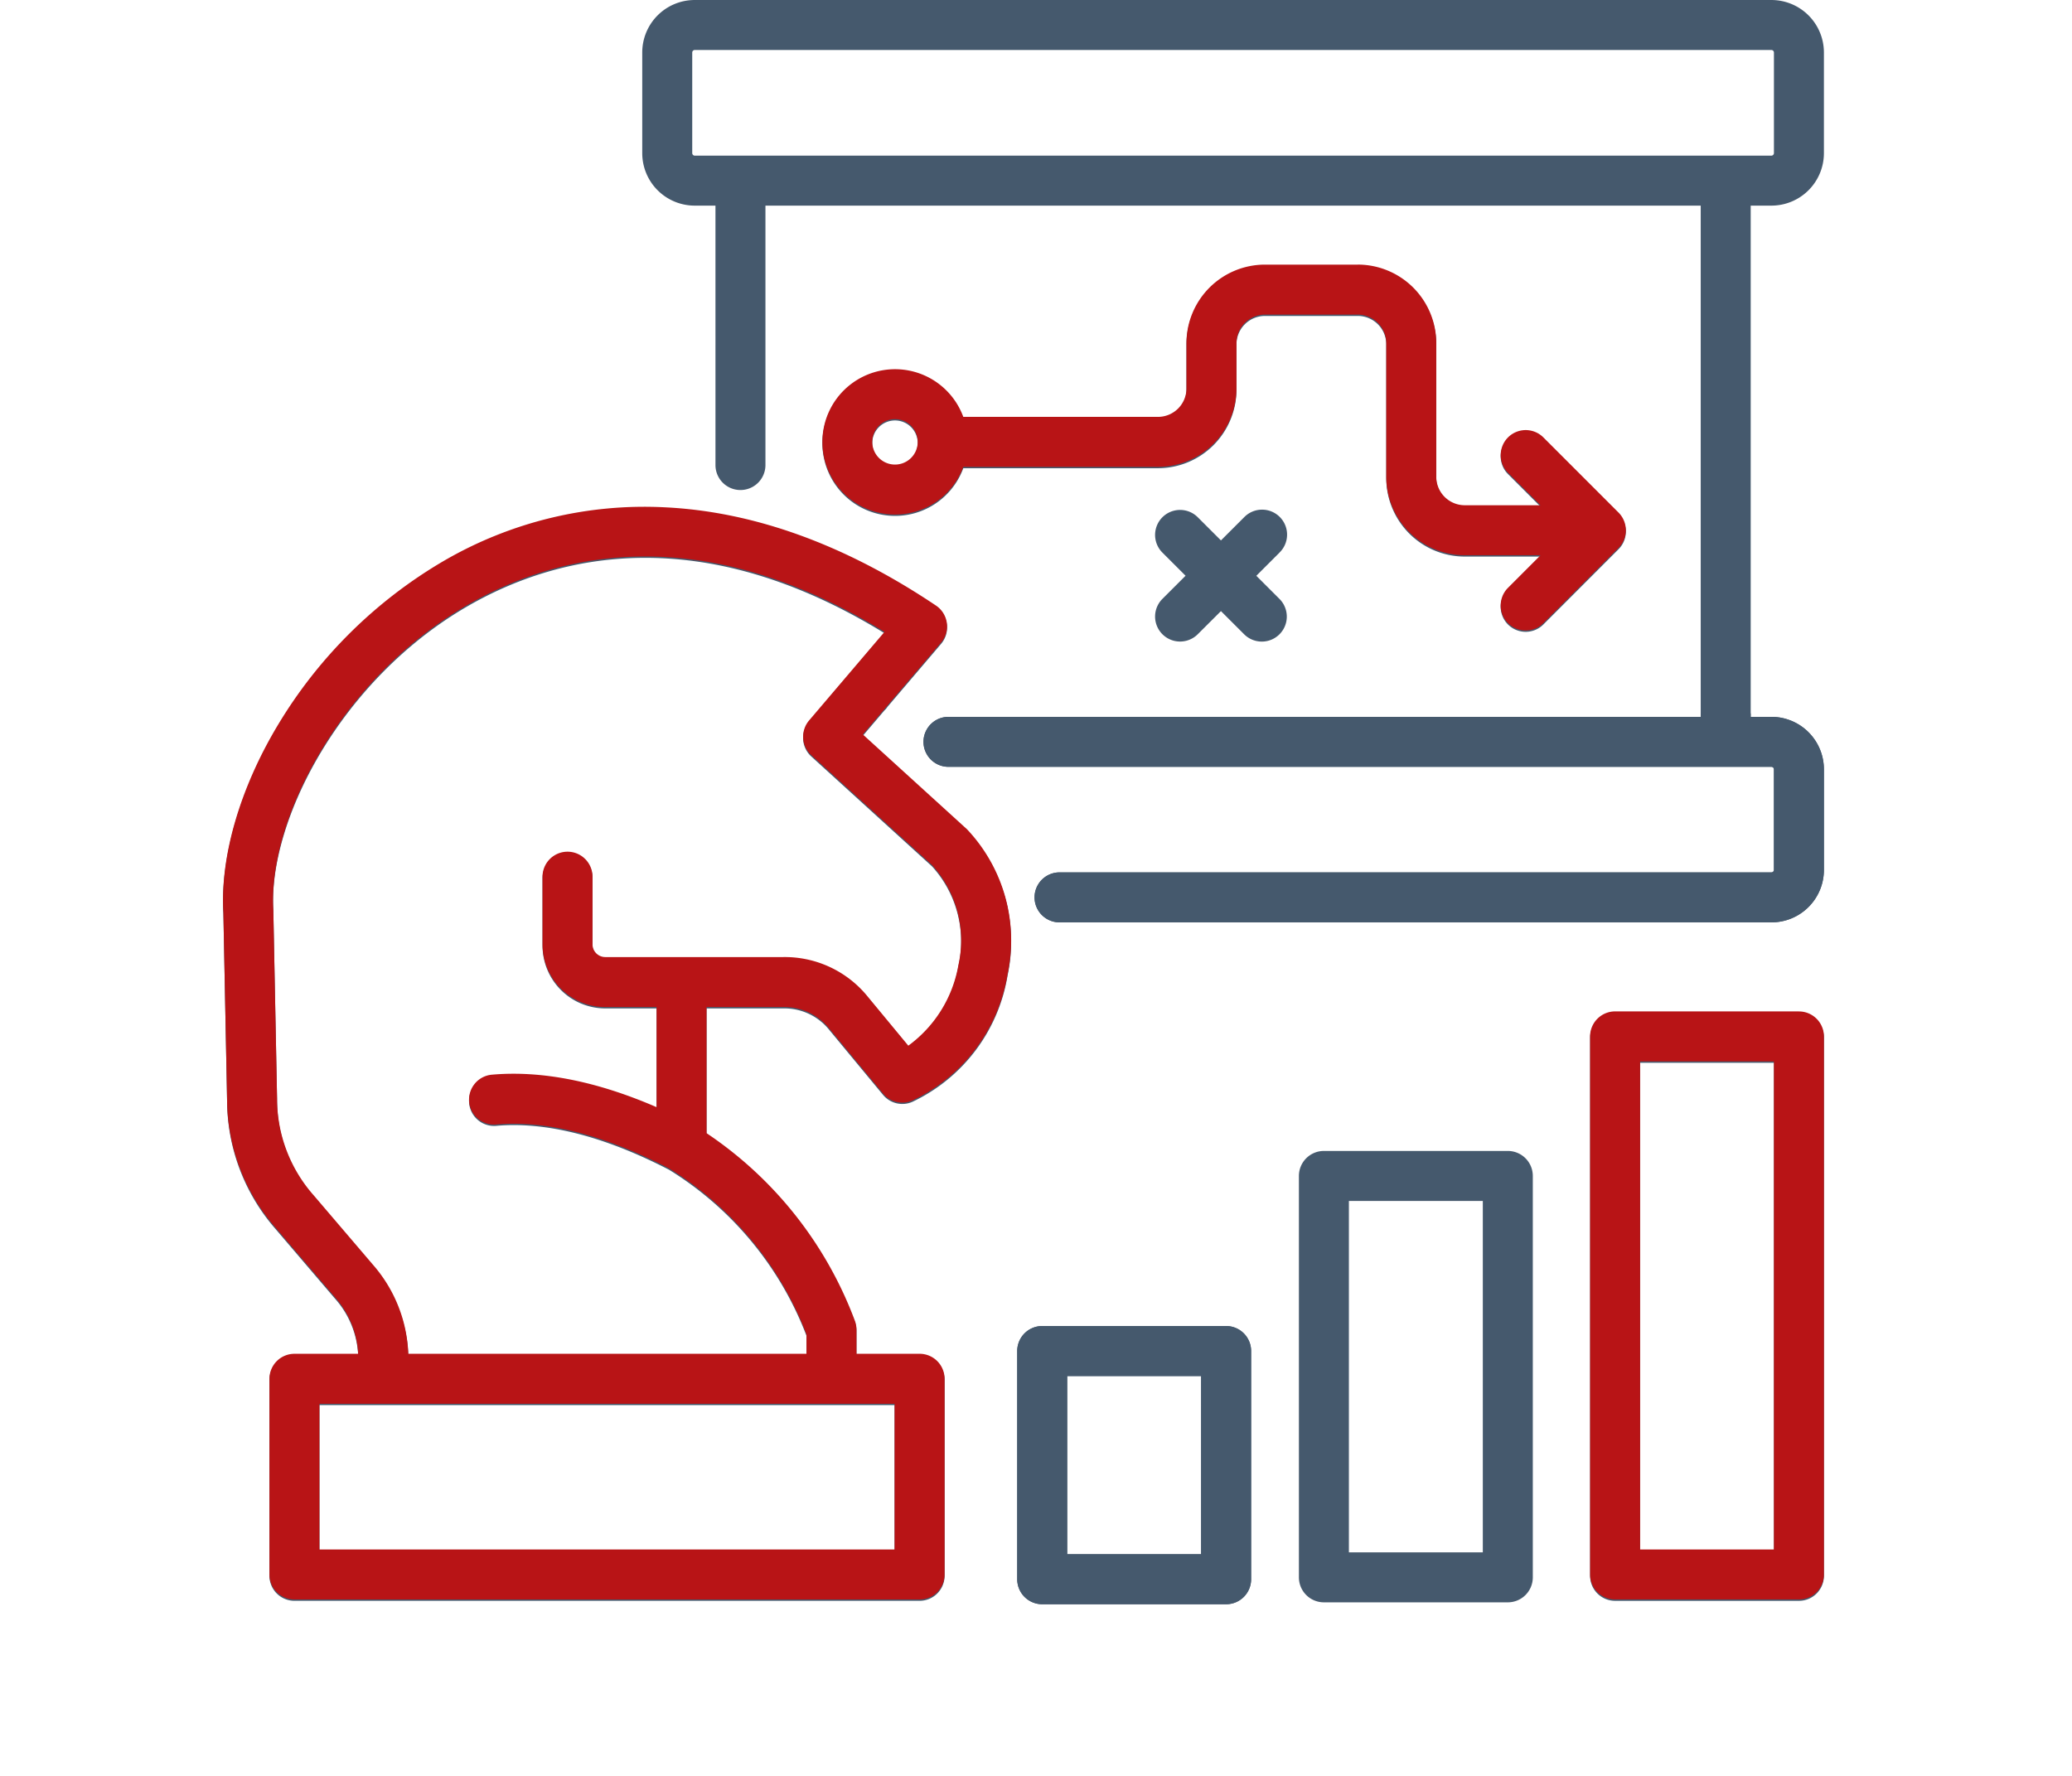 <svg xmlns="http://www.w3.org/2000/svg" xmlns:xlink="http://www.w3.org/1999/xlink" width="230.959" height="197.936" viewBox="0 0 230.959 197.936">
  <defs>
    <clipPath id="clip-path">
      <path id="Path_1773" data-name="Path 1773" d="M-13.451-.69,94.872.1V24.186H1.976Z" transform="translate(13.451 0.69)" fill="#45596d" stroke="#707070" stroke-width="1"/>
    </clipPath>
    <clipPath id="clip-path-2">
      <rect id="Rectangle_586" data-name="Rectangle 586" width="33.259" height="43.581" fill="#45596d" stroke="#707070" stroke-width="1"/>
    </clipPath>
    <clipPath id="clip-path-3">
      <path id="Path_1776" data-name="Path 1776" d="M-15522.916,2536.2l6.59-2.824,3.137-11.3-9.727-19.456-10.355-5.962s-19.455-5.335-20.4-5.335-24.162-.942-25.418,0-11.609,9.728-11.609,9.728-11.611,0-14.121,1.569-5.648,10.983-5.648,10.983l-1.568,8.473-29.184-7.218-47.385,26.045-10.67,56.8,22.281,45.815s45.5,19.142,46.441,18.828,49.268-10.355,49.268-10.355l-9.414-7.218-3.453-36.715,9.1-20.4,10.041-3.138h41.736l5.961,3.138v25.1l-2.2,39.225,61.191,8.159-16.633-88.178-91.631,3.138-8.471-3.138-1.883-14.121-7.219-4.707-3.137-4.393s-.629-5.962,3.137-7.845,7.219-7.531,7.219-7.531l10.354,5.335v-15.376l1.57-3.138,7.938-1.569,8.381-3.766,9.969,8.473v7.531l11.369,5.334Z" transform="translate(15699.273 -2490.91)" fill="none" stroke="#707070" stroke-width="1"/>
    </clipPath>
  </defs>
  <g id="Group_1254" data-name="Group 1254" transform="translate(16288.273 -2449.578)">
    <path id="Path_1771" data-name="Path 1771" d="M173.1,23.421a5.855,5.855,0,0,0,5.849-5.849V6.349A5.856,5.856,0,0,0,173.1.5H53.071a5.85,5.85,0,0,0-5.839,5.849V17.572a5.85,5.85,0,0,0,5.839,5.849h2.322V52.339a2.786,2.786,0,1,0,5.572,0V23.421H165.216V80.408H81.366a2.786,2.786,0,0,0,0,5.572H173.1a.28.28,0,0,1,.277.277V97.48a.279.279,0,0,1-.277.267H93.746a2.786,2.786,0,0,0,0,5.572H173.1a5.85,5.85,0,0,0,5.849-5.839V86.257a5.856,5.856,0,0,0-5.849-5.849h-2.312V23.421ZM58.179,17.849H53.071a.286.286,0,0,1-.267-.277V6.349a.286.286,0,0,1,.267-.277H173.1a.288.288,0,0,1,.277.277V17.572a.288.288,0,0,1-.277.277H58.179Zm4.772,95.063a6.407,6.407,0,0,1,5.145,2.419l5.978,7.222a2.787,2.787,0,0,0,3.274.772,18.962,18.962,0,0,0,10.606-14.087A18.018,18.018,0,0,0,83.44,93.1c-.032-.032-.065-.064-.1-.094L71.819,82.523l8.725-10.248a2.786,2.786,0,0,0-.569-4.119C69.89,61.387,59.747,57.7,49.829,57.207a44.451,44.451,0,0,0-24.7,5.959,52.449,52.449,0,0,0-18.5,18.286C2.392,88.5.178,96.109.542,102.343l.414,20.876A21.838,21.838,0,0,0,6.4,137.553l6.584,7.711a10.214,10.214,0,0,1,2.584,6.3H8.464a2.786,2.786,0,0,0-2.786,2.786v21.814a2.786,2.786,0,0,0,2.786,2.786H78.146a2.786,2.786,0,0,0,2.786-2.786V154.348a2.786,2.786,0,0,0-2.786-2.786H71.112v-2.7a2.787,2.787,0,0,0-.194-1.022A43.452,43.452,0,0,0,54.4,126.969V112.912ZM75.36,173.377H11.25V157.134H75.36ZM65.539,149.4v2.161H21.153a15.936,15.936,0,0,0-3.931-9.92l-6.583-7.71a16.269,16.269,0,0,1-4.112-10.819l-.415-20.935c0-.038,0-.076,0-.115C5.494,92.039,13.652,76.165,27.9,68c9.879-5.661,25.8-9.535,46.337,3.088l-8.407,9.874a2.786,2.786,0,0,0,.246,3.867L79.537,97.081a12.484,12.484,0,0,1,2.939,11.128,14.134,14.134,0,0,1-5.586,9.007l-4.5-5.44a11.9,11.9,0,0,0-9.437-4.437H43.112a1.424,1.424,0,0,1-1.423-1.423V98.379a2.786,2.786,0,0,0-5.572,0v7.538a7,7,0,0,0,6.995,6.995h5.72v11.16c-6.657-2.889-12.82-4.11-18.364-3.621a2.786,2.786,0,0,0,.49,5.551c5.559-.49,12.042,1.159,19.271,4.9A37.432,37.432,0,0,1,65.539,149.4Zm46.776-1.083h-20.5a2.786,2.786,0,0,0-2.786,2.786v25.441a2.786,2.786,0,0,0,2.786,2.786h20.5a2.786,2.786,0,0,0,2.786-2.786V151.1A2.786,2.786,0,0,0,112.316,148.318Zm-2.786,25.441H94.6V153.891H109.53ZM143.714,128.8h-20.5a2.786,2.786,0,0,0-2.786,2.786v44.746a2.786,2.786,0,0,0,2.786,2.786h20.5a2.786,2.786,0,0,0,2.786-2.786V131.59A2.786,2.786,0,0,0,143.714,128.8Zm-2.786,44.746H126V134.376h14.928ZM176.163,113.4H155.673a2.786,2.786,0,0,0-2.786,2.786v59.98a2.786,2.786,0,0,0,2.786,2.786h20.491a2.786,2.786,0,0,0,2.786-2.786v-59.98A2.786,2.786,0,0,0,176.163,113.4Zm-2.786,59.98H158.459V118.969h14.918ZM126.992,30.149H116.638a8.759,8.759,0,0,0-8.744,8.753v5.039a3.18,3.18,0,0,1-3.171,3.181H83.018a8.1,8.1,0,1,0,0,5.572h21.706a8.759,8.759,0,0,0,8.744-8.753V38.9a3.18,3.18,0,0,1,3.172-3.181h10.354a3.18,3.18,0,0,1,3.171,3.181V53.8a8.759,8.759,0,0,0,8.753,8.744h8.445l-3.629,3.633a2.786,2.786,0,0,0,3.943,3.938l8.378-8.388a2.786,2.786,0,0,0,0-3.939l-8.378-8.378a2.786,2.786,0,0,0-3.94,3.94l3.622,3.622h-8.439a3.18,3.18,0,0,1-3.181-3.171V38.9a8.759,8.759,0,0,0-8.744-8.754ZM75.4,52.438a2.534,2.534,0,1,1,2.539-2.529A2.532,2.532,0,0,1,75.4,52.438Zm42.862,9.667-2.581,2.579,2.581,2.579a2.786,2.786,0,1,1-3.938,3.942l-2.586-2.583L109.152,71.2a2.786,2.786,0,0,1-3.938-3.942l2.581-2.579-2.581-2.579a2.786,2.786,0,0,1,3.938-3.942l2.586,2.583,2.586-2.583a2.786,2.786,0,1,1,3.937,3.942Z" transform="translate(-16263.916 2449.079)" fill="#45596d"/>
    <g id="Mask_Group_193" data-name="Mask Group 193" transform="translate(-16189.847 2528.404)" clip-path="url(#clip-path)">
      <path id="Path_1772" data-name="Path 1772" d="M173.1,23.421a5.855,5.855,0,0,0,5.849-5.849V6.349A5.856,5.856,0,0,0,173.1.5H53.071a5.85,5.85,0,0,0-5.839,5.849V17.572a5.85,5.85,0,0,0,5.839,5.849h2.322V52.339a2.786,2.786,0,1,0,5.572,0V23.421H165.216V80.408H81.366a2.786,2.786,0,0,0,0,5.572H173.1a.28.28,0,0,1,.277.277V97.48a.279.279,0,0,1-.277.267H93.746a2.786,2.786,0,0,0,0,5.572H173.1a5.85,5.85,0,0,0,5.849-5.839V86.257a5.856,5.856,0,0,0-5.849-5.849h-2.312V23.421ZM58.179,17.849H53.071a.286.286,0,0,1-.267-.277V6.349a.286.286,0,0,1,.267-.277H173.1a.288.288,0,0,1,.277.277V17.572a.288.288,0,0,1-.277.277H58.179Zm4.772,95.063a6.407,6.407,0,0,1,5.145,2.419l5.978,7.222a2.787,2.787,0,0,0,3.274.772,18.962,18.962,0,0,0,10.606-14.087A18.018,18.018,0,0,0,83.44,93.1c-.032-.032-.065-.064-.1-.094L71.819,82.523l8.725-10.248a2.786,2.786,0,0,0-.569-4.119C69.89,61.387,59.747,57.7,49.829,57.207a44.451,44.451,0,0,0-24.7,5.959,52.449,52.449,0,0,0-18.5,18.286C2.392,88.5.178,96.109.542,102.343l.414,20.876A21.838,21.838,0,0,0,6.4,137.553l6.584,7.711a10.214,10.214,0,0,1,2.584,6.3H8.464a2.786,2.786,0,0,0-2.786,2.786v21.814a2.786,2.786,0,0,0,2.786,2.786H78.146a2.786,2.786,0,0,0,2.786-2.786V154.348a2.786,2.786,0,0,0-2.786-2.786H71.112v-2.7a2.787,2.787,0,0,0-.194-1.022A43.452,43.452,0,0,0,54.4,126.969V112.912ZM75.36,173.377H11.25V157.134H75.36ZM65.539,149.4v2.161H21.153a15.936,15.936,0,0,0-3.931-9.92l-6.583-7.71a16.269,16.269,0,0,1-4.112-10.819l-.415-20.935c0-.038,0-.076,0-.115C5.494,92.039,13.652,76.165,27.9,68c9.879-5.661,25.8-9.535,46.337,3.088l-8.407,9.874a2.786,2.786,0,0,0,.246,3.867L79.537,97.081a12.484,12.484,0,0,1,2.939,11.128,14.134,14.134,0,0,1-5.586,9.007l-4.5-5.44a11.9,11.9,0,0,0-9.437-4.437H43.112a1.424,1.424,0,0,1-1.423-1.423V98.379a2.786,2.786,0,0,0-5.572,0v7.538a7,7,0,0,0,6.995,6.995h5.72v11.16c-6.657-2.889-12.82-4.11-18.364-3.621a2.786,2.786,0,0,0,.49,5.551c5.559-.49,12.042,1.159,19.271,4.9A37.432,37.432,0,0,1,65.539,149.4Zm46.776-1.083h-20.5a2.786,2.786,0,0,0-2.786,2.786v25.441a2.786,2.786,0,0,0,2.786,2.786h20.5a2.786,2.786,0,0,0,2.786-2.786V151.1A2.786,2.786,0,0,0,112.316,148.318Zm-2.786,25.441H94.6V153.891H109.53ZM143.714,128.8h-20.5a2.786,2.786,0,0,0-2.786,2.786v44.746a2.786,2.786,0,0,0,2.786,2.786h20.5a2.786,2.786,0,0,0,2.786-2.786V131.59A2.786,2.786,0,0,0,143.714,128.8Zm-2.786,44.746H126V134.376h14.928ZM176.163,113.4H155.673a2.786,2.786,0,0,0-2.786,2.786v59.98a2.786,2.786,0,0,0,2.786,2.786h20.491a2.786,2.786,0,0,0,2.786-2.786v-59.98A2.786,2.786,0,0,0,176.163,113.4Zm-2.786,59.98H158.459V118.969h14.918ZM126.992,30.149H116.638a8.759,8.759,0,0,0-8.744,8.753v5.039a3.18,3.18,0,0,1-3.171,3.181H83.018a8.1,8.1,0,1,0,0,5.572h21.706a8.759,8.759,0,0,0,8.744-8.753V38.9a3.18,3.18,0,0,1,3.172-3.181h10.354a3.18,3.18,0,0,1,3.171,3.181V53.8a8.759,8.759,0,0,0,8.753,8.744h8.445l-3.629,3.633a2.786,2.786,0,0,0,3.943,3.938l8.378-8.388a2.786,2.786,0,0,0,0-3.939l-8.378-8.378a2.786,2.786,0,0,0-3.94,3.94l3.622,3.622h-8.439a3.18,3.18,0,0,1-3.181-3.171V38.9a8.759,8.759,0,0,0-8.744-8.754ZM75.4,52.438a2.534,2.534,0,1,1,2.539-2.529A2.532,2.532,0,0,1,75.4,52.438Zm42.862,9.667-2.581,2.579,2.581,2.579a2.786,2.786,0,1,1-3.938,3.942l-2.586-2.583L109.152,71.2a2.786,2.786,0,0,1-3.938-3.942l2.581-2.579-2.581-2.579a2.786,2.786,0,0,1,3.938-3.942l2.586,2.583,2.586-2.583a2.786,2.786,0,1,1,3.937,3.942Z" transform="translate(-74.069 -79.325)" fill="#45596d"/>
    </g>
    <g id="Mask_Group_194" data-name="Mask Group 194" transform="translate(-16180.154 2591.126)" clip-path="url(#clip-path-2)">
      <path id="Path_1774" data-name="Path 1774" d="M173.1,23.421a5.855,5.855,0,0,0,5.849-5.849V6.349A5.856,5.856,0,0,0,173.1.5H53.071a5.85,5.85,0,0,0-5.839,5.849V17.572a5.85,5.85,0,0,0,5.839,5.849h2.322V52.339a2.786,2.786,0,1,0,5.572,0V23.421H165.216V80.408H81.366a2.786,2.786,0,0,0,0,5.572H173.1a.28.28,0,0,1,.277.277V97.48a.279.279,0,0,1-.277.267H93.746a2.786,2.786,0,0,0,0,5.572H173.1a5.85,5.85,0,0,0,5.849-5.839V86.257a5.856,5.856,0,0,0-5.849-5.849h-2.312V23.421ZM58.179,17.849H53.071a.286.286,0,0,1-.267-.277V6.349a.286.286,0,0,1,.267-.277H173.1a.288.288,0,0,1,.277.277V17.572a.288.288,0,0,1-.277.277H58.179Zm4.772,95.063a6.407,6.407,0,0,1,5.145,2.419l5.978,7.222a2.787,2.787,0,0,0,3.274.772,18.962,18.962,0,0,0,10.606-14.087A18.018,18.018,0,0,0,83.44,93.1c-.032-.032-.065-.064-.1-.094L71.819,82.523l8.725-10.248a2.786,2.786,0,0,0-.569-4.119C69.89,61.387,59.747,57.7,49.829,57.207a44.451,44.451,0,0,0-24.7,5.959,52.449,52.449,0,0,0-18.5,18.286C2.392,88.5.178,96.109.542,102.343l.414,20.876A21.838,21.838,0,0,0,6.4,137.553l6.584,7.711a10.214,10.214,0,0,1,2.584,6.3H8.464a2.786,2.786,0,0,0-2.786,2.786v21.814a2.786,2.786,0,0,0,2.786,2.786H78.146a2.786,2.786,0,0,0,2.786-2.786V154.348a2.786,2.786,0,0,0-2.786-2.786H71.112v-2.7a2.787,2.787,0,0,0-.194-1.022A43.452,43.452,0,0,0,54.4,126.969V112.912ZM75.36,173.377H11.25V157.134H75.36ZM65.539,149.4v2.161H21.153a15.936,15.936,0,0,0-3.931-9.92l-6.583-7.71a16.269,16.269,0,0,1-4.112-10.819l-.415-20.935c0-.038,0-.076,0-.115C5.494,92.039,13.652,76.165,27.9,68c9.879-5.661,25.8-9.535,46.337,3.088l-8.407,9.874a2.786,2.786,0,0,0,.246,3.867L79.537,97.081a12.484,12.484,0,0,1,2.939,11.128,14.134,14.134,0,0,1-5.586,9.007l-4.5-5.44a11.9,11.9,0,0,0-9.437-4.437H43.112a1.424,1.424,0,0,1-1.423-1.423V98.379a2.786,2.786,0,0,0-5.572,0v7.538a7,7,0,0,0,6.995,6.995h5.72v11.16c-6.657-2.889-12.82-4.11-18.364-3.621a2.786,2.786,0,0,0,.49,5.551c5.559-.49,12.042,1.159,19.271,4.9A37.432,37.432,0,0,1,65.539,149.4Zm46.776-1.083h-20.5a2.786,2.786,0,0,0-2.786,2.786v25.441a2.786,2.786,0,0,0,2.786,2.786h20.5a2.786,2.786,0,0,0,2.786-2.786V151.1A2.786,2.786,0,0,0,112.316,148.318Zm-2.786,25.441H94.6V153.891H109.53ZM143.714,128.8h-20.5a2.786,2.786,0,0,0-2.786,2.786v44.746a2.786,2.786,0,0,0,2.786,2.786h20.5a2.786,2.786,0,0,0,2.786-2.786V131.59A2.786,2.786,0,0,0,143.714,128.8Zm-2.786,44.746H126V134.376h14.928ZM176.163,113.4H155.673a2.786,2.786,0,0,0-2.786,2.786v59.98a2.786,2.786,0,0,0,2.786,2.786h20.491a2.786,2.786,0,0,0,2.786-2.786v-59.98A2.786,2.786,0,0,0,176.163,113.4Zm-2.786,59.98H158.459V118.969h14.918ZM126.992,30.149H116.638a8.759,8.759,0,0,0-8.744,8.753v5.039a3.18,3.18,0,0,1-3.171,3.181H83.018a8.1,8.1,0,1,0,0,5.572h21.706a8.759,8.759,0,0,0,8.744-8.753V38.9a3.18,3.18,0,0,1,3.172-3.181h10.354a3.18,3.18,0,0,1,3.171,3.181V53.8a8.759,8.759,0,0,0,8.753,8.744h8.445l-3.629,3.633a2.786,2.786,0,0,0,3.943,3.938l8.378-8.388a2.786,2.786,0,0,0,0-3.939l-8.378-8.378a2.786,2.786,0,0,0-3.94,3.94l3.622,3.622h-8.439a3.18,3.18,0,0,1-3.181-3.171V38.9a8.759,8.759,0,0,0-8.744-8.754ZM75.4,52.438a2.534,2.534,0,1,1,2.539-2.529A2.532,2.532,0,0,1,75.4,52.438Zm42.862,9.667-2.581,2.579,2.581,2.579a2.786,2.786,0,1,1-3.938,3.942l-2.586-2.583L109.152,71.2a2.786,2.786,0,0,1-3.938-3.942l2.581-2.579-2.581-2.579a2.786,2.786,0,0,1,3.938-3.942l2.586,2.583,2.586-2.583a2.786,2.786,0,1,1,3.937,3.942Z" transform="translate(-83.762 -142.048)" fill="#45596d"/>
    </g>
    <g id="Mask_Group_195" data-name="Mask Group 195" transform="translate(-16288.273 2476.071)" clip-path="url(#clip-path-3)">
      <path id="Path_1775" data-name="Path 1775" d="M173.1,23.421a5.855,5.855,0,0,0,5.849-5.849V6.349A5.856,5.856,0,0,0,173.1.5H53.071a5.85,5.85,0,0,0-5.839,5.849V17.572a5.85,5.85,0,0,0,5.839,5.849h2.322V52.339a2.786,2.786,0,1,0,5.572,0V23.421H165.216V80.408H81.366a2.786,2.786,0,0,0,0,5.572H173.1a.28.28,0,0,1,.277.277V97.48a.279.279,0,0,1-.277.267H93.746a2.786,2.786,0,0,0,0,5.572H173.1a5.85,5.85,0,0,0,5.849-5.839V86.257a5.856,5.856,0,0,0-5.849-5.849h-2.312V23.421ZM58.179,17.849H53.071a.286.286,0,0,1-.267-.277V6.349a.286.286,0,0,1,.267-.277H173.1a.288.288,0,0,1,.277.277V17.572a.288.288,0,0,1-.277.277H58.179Zm4.772,95.063a6.407,6.407,0,0,1,5.145,2.419l5.978,7.222a2.787,2.787,0,0,0,3.274.772,18.962,18.962,0,0,0,10.606-14.087A18.018,18.018,0,0,0,83.44,93.1c-.032-.032-.065-.064-.1-.094L71.819,82.523l8.725-10.248a2.786,2.786,0,0,0-.569-4.119C69.89,61.387,59.747,57.7,49.829,57.207a44.451,44.451,0,0,0-24.7,5.959,52.449,52.449,0,0,0-18.5,18.286C2.392,88.5.178,96.109.542,102.343l.414,20.876A21.838,21.838,0,0,0,6.4,137.553l6.584,7.711a10.214,10.214,0,0,1,2.584,6.3H8.464a2.786,2.786,0,0,0-2.786,2.786v21.814a2.786,2.786,0,0,0,2.786,2.786H78.146a2.786,2.786,0,0,0,2.786-2.786V154.348a2.786,2.786,0,0,0-2.786-2.786H71.112v-2.7a2.787,2.787,0,0,0-.194-1.022A43.452,43.452,0,0,0,54.4,126.969V112.912ZM75.36,173.377H11.25V157.134H75.36ZM65.539,149.4v2.161H21.153a15.936,15.936,0,0,0-3.931-9.92l-6.583-7.71a16.269,16.269,0,0,1-4.112-10.819l-.415-20.935c0-.038,0-.076,0-.115C5.494,92.039,13.652,76.165,27.9,68c9.879-5.661,25.8-9.535,46.337,3.088l-8.407,9.874a2.786,2.786,0,0,0,.246,3.867L79.537,97.081a12.484,12.484,0,0,1,2.939,11.128,14.134,14.134,0,0,1-5.586,9.007l-4.5-5.44a11.9,11.9,0,0,0-9.437-4.437H43.112a1.424,1.424,0,0,1-1.423-1.423V98.379a2.786,2.786,0,0,0-5.572,0v7.538a7,7,0,0,0,6.995,6.995h5.72v11.16c-6.657-2.889-12.82-4.11-18.364-3.621a2.786,2.786,0,0,0,.49,5.551c5.559-.49,12.042,1.159,19.271,4.9A37.432,37.432,0,0,1,65.539,149.4Zm41.92-1.466h-20.5a2.786,2.786,0,0,0-2.786,2.786v25.441a2.786,2.786,0,0,0,2.786,2.786h20.5a2.786,2.786,0,0,0,2.786-2.786V150.722A2.786,2.786,0,0,0,107.459,147.936Zm-2.786,25.441H89.745V153.508h14.928Zm37.138-44.746h-20.5a2.786,2.786,0,0,0-2.786,2.786v44.746a2.786,2.786,0,0,0,2.786,2.786h20.5a2.786,2.786,0,0,0,2.786-2.786V131.417A2.786,2.786,0,0,0,141.811,128.631Zm-2.786,44.746H124.1V134.2h14.928Zm37.138-59.98H155.673a2.786,2.786,0,0,0-2.786,2.786v59.98a2.786,2.786,0,0,0,2.786,2.786h20.491a2.786,2.786,0,0,0,2.786-2.786v-59.98A2.786,2.786,0,0,0,176.163,113.4Zm-2.786,59.98H158.459V118.969h14.918ZM126.992,30.149H116.638a8.759,8.759,0,0,0-8.744,8.753v5.039a3.18,3.18,0,0,1-3.171,3.181H83.018a8.1,8.1,0,1,0,0,5.572h21.706a8.759,8.759,0,0,0,8.744-8.753V38.9a3.18,3.18,0,0,1,3.172-3.181h10.354a3.18,3.18,0,0,1,3.171,3.181V53.8a8.759,8.759,0,0,0,8.753,8.744h8.445l-3.629,3.633a2.786,2.786,0,0,0,3.943,3.938l8.378-8.388a2.786,2.786,0,0,0,0-3.939l-8.378-8.378a2.786,2.786,0,0,0-3.94,3.94l3.622,3.622h-8.439a3.18,3.18,0,0,1-3.181-3.171V38.9a8.759,8.759,0,0,0-8.744-8.754ZM75.4,52.438a2.534,2.534,0,1,1,2.539-2.529A2.532,2.532,0,0,1,75.4,52.438Zm42.862,9.667-2.581,2.579,2.581,2.579a2.786,2.786,0,1,1-3.938,3.942l-2.586-2.583L109.152,71.2a2.786,2.786,0,0,1-3.938-3.942l2.581-2.579-2.581-2.579a2.786,2.786,0,0,1,3.938-3.942l2.586,2.583,2.586-2.583a2.786,2.786,0,1,1,3.937,3.942Z" transform="translate(24.357 -27.144)" fill="#b81416"/>
    </g>
  </g>
</svg>
